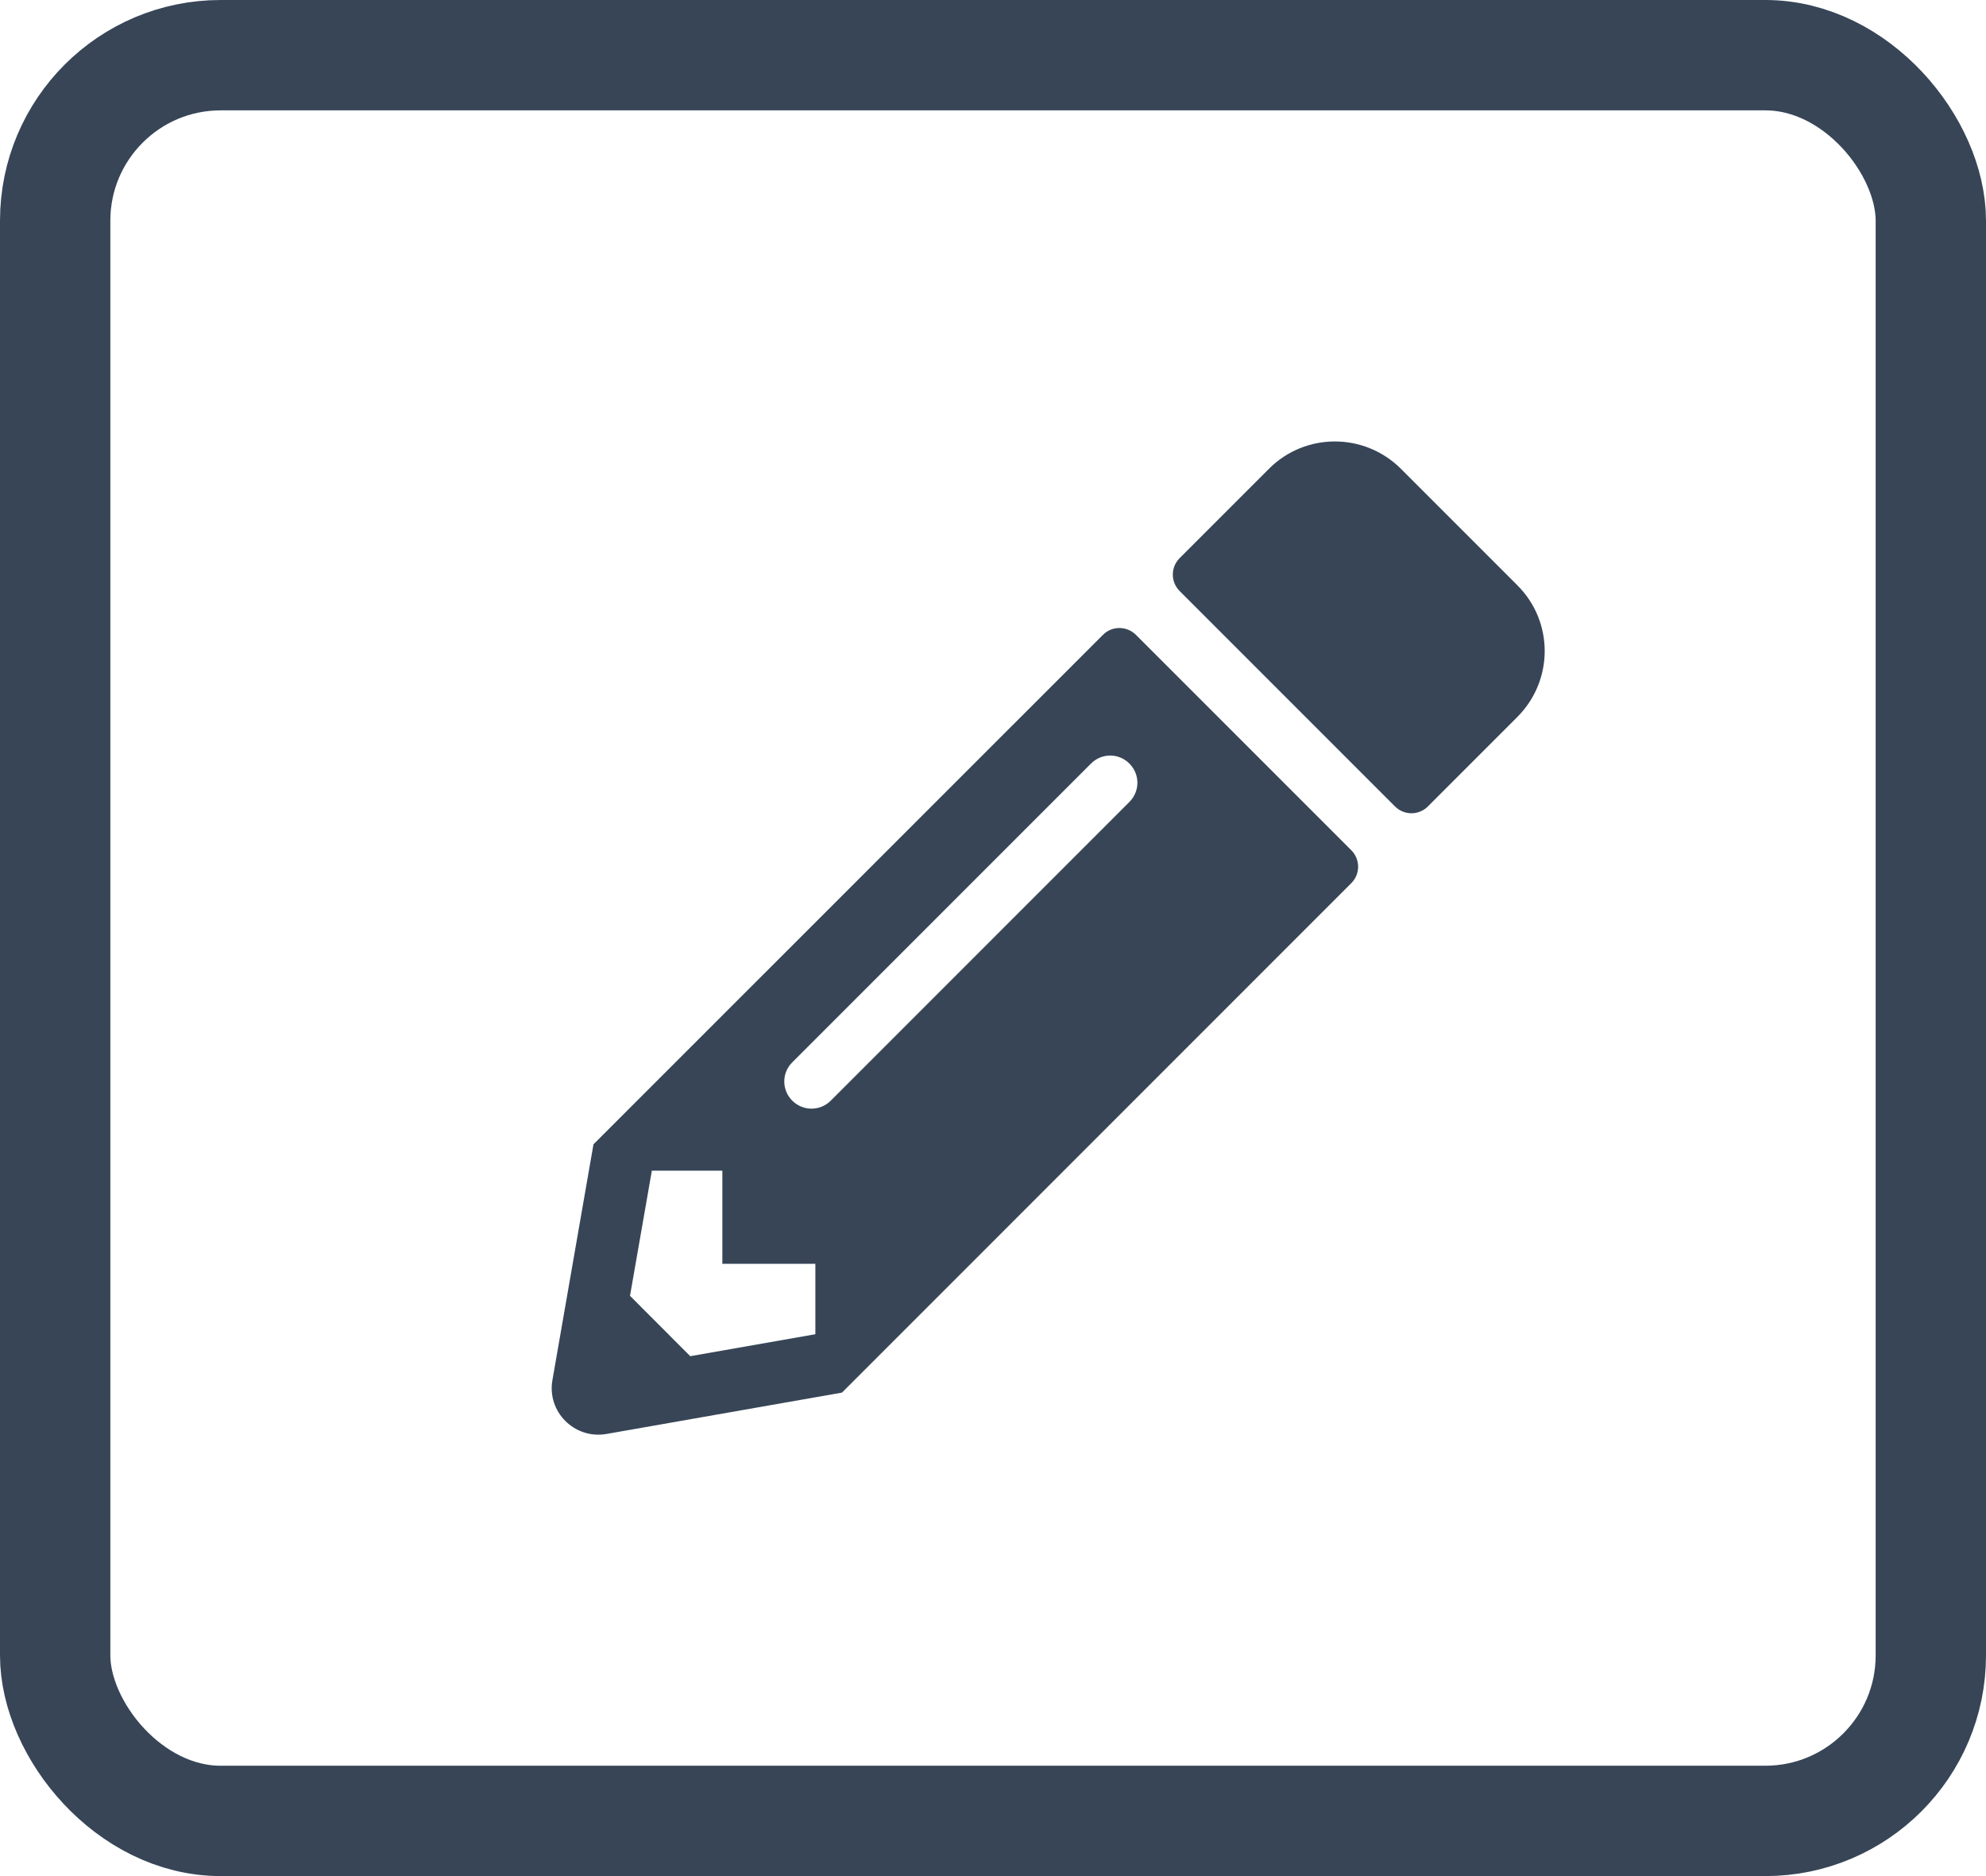 <svg width="18" height="17" viewBox="0 0 18 17" fill="none" xmlns="http://www.w3.org/2000/svg">
<rect x="0.5" y="0.5" width="17" height="16" rx="1.5" stroke="#374557"/>
<path d="M13.752 6.497L12.942 7.307C12.859 7.39 12.726 7.39 12.643 7.307L10.692 5.356C10.609 5.273 10.609 5.14 10.692 5.057L11.502 4.247C11.831 3.918 12.365 3.918 12.696 4.247L13.752 5.303C14.083 5.632 14.083 6.166 13.752 6.497ZM9.996 5.753L5.379 10.369L5.007 12.505C4.956 12.793 5.207 13.043 5.495 12.994L7.631 12.619L12.247 8.003C12.33 7.921 12.33 7.787 12.247 7.704L10.296 5.753C10.212 5.67 10.078 5.67 9.996 5.753ZM7.181 9.974C7.084 9.877 7.084 9.722 7.181 9.626L9.888 6.919C9.985 6.822 10.14 6.822 10.236 6.919C10.333 7.015 10.333 7.17 10.236 7.267L7.529 9.974C7.433 10.07 7.278 10.07 7.181 9.974ZM6.547 11.452H7.39V12.09L6.256 12.289L5.71 11.742L5.908 10.608H6.547V11.452Z" fill="#374557"/>
</svg>
